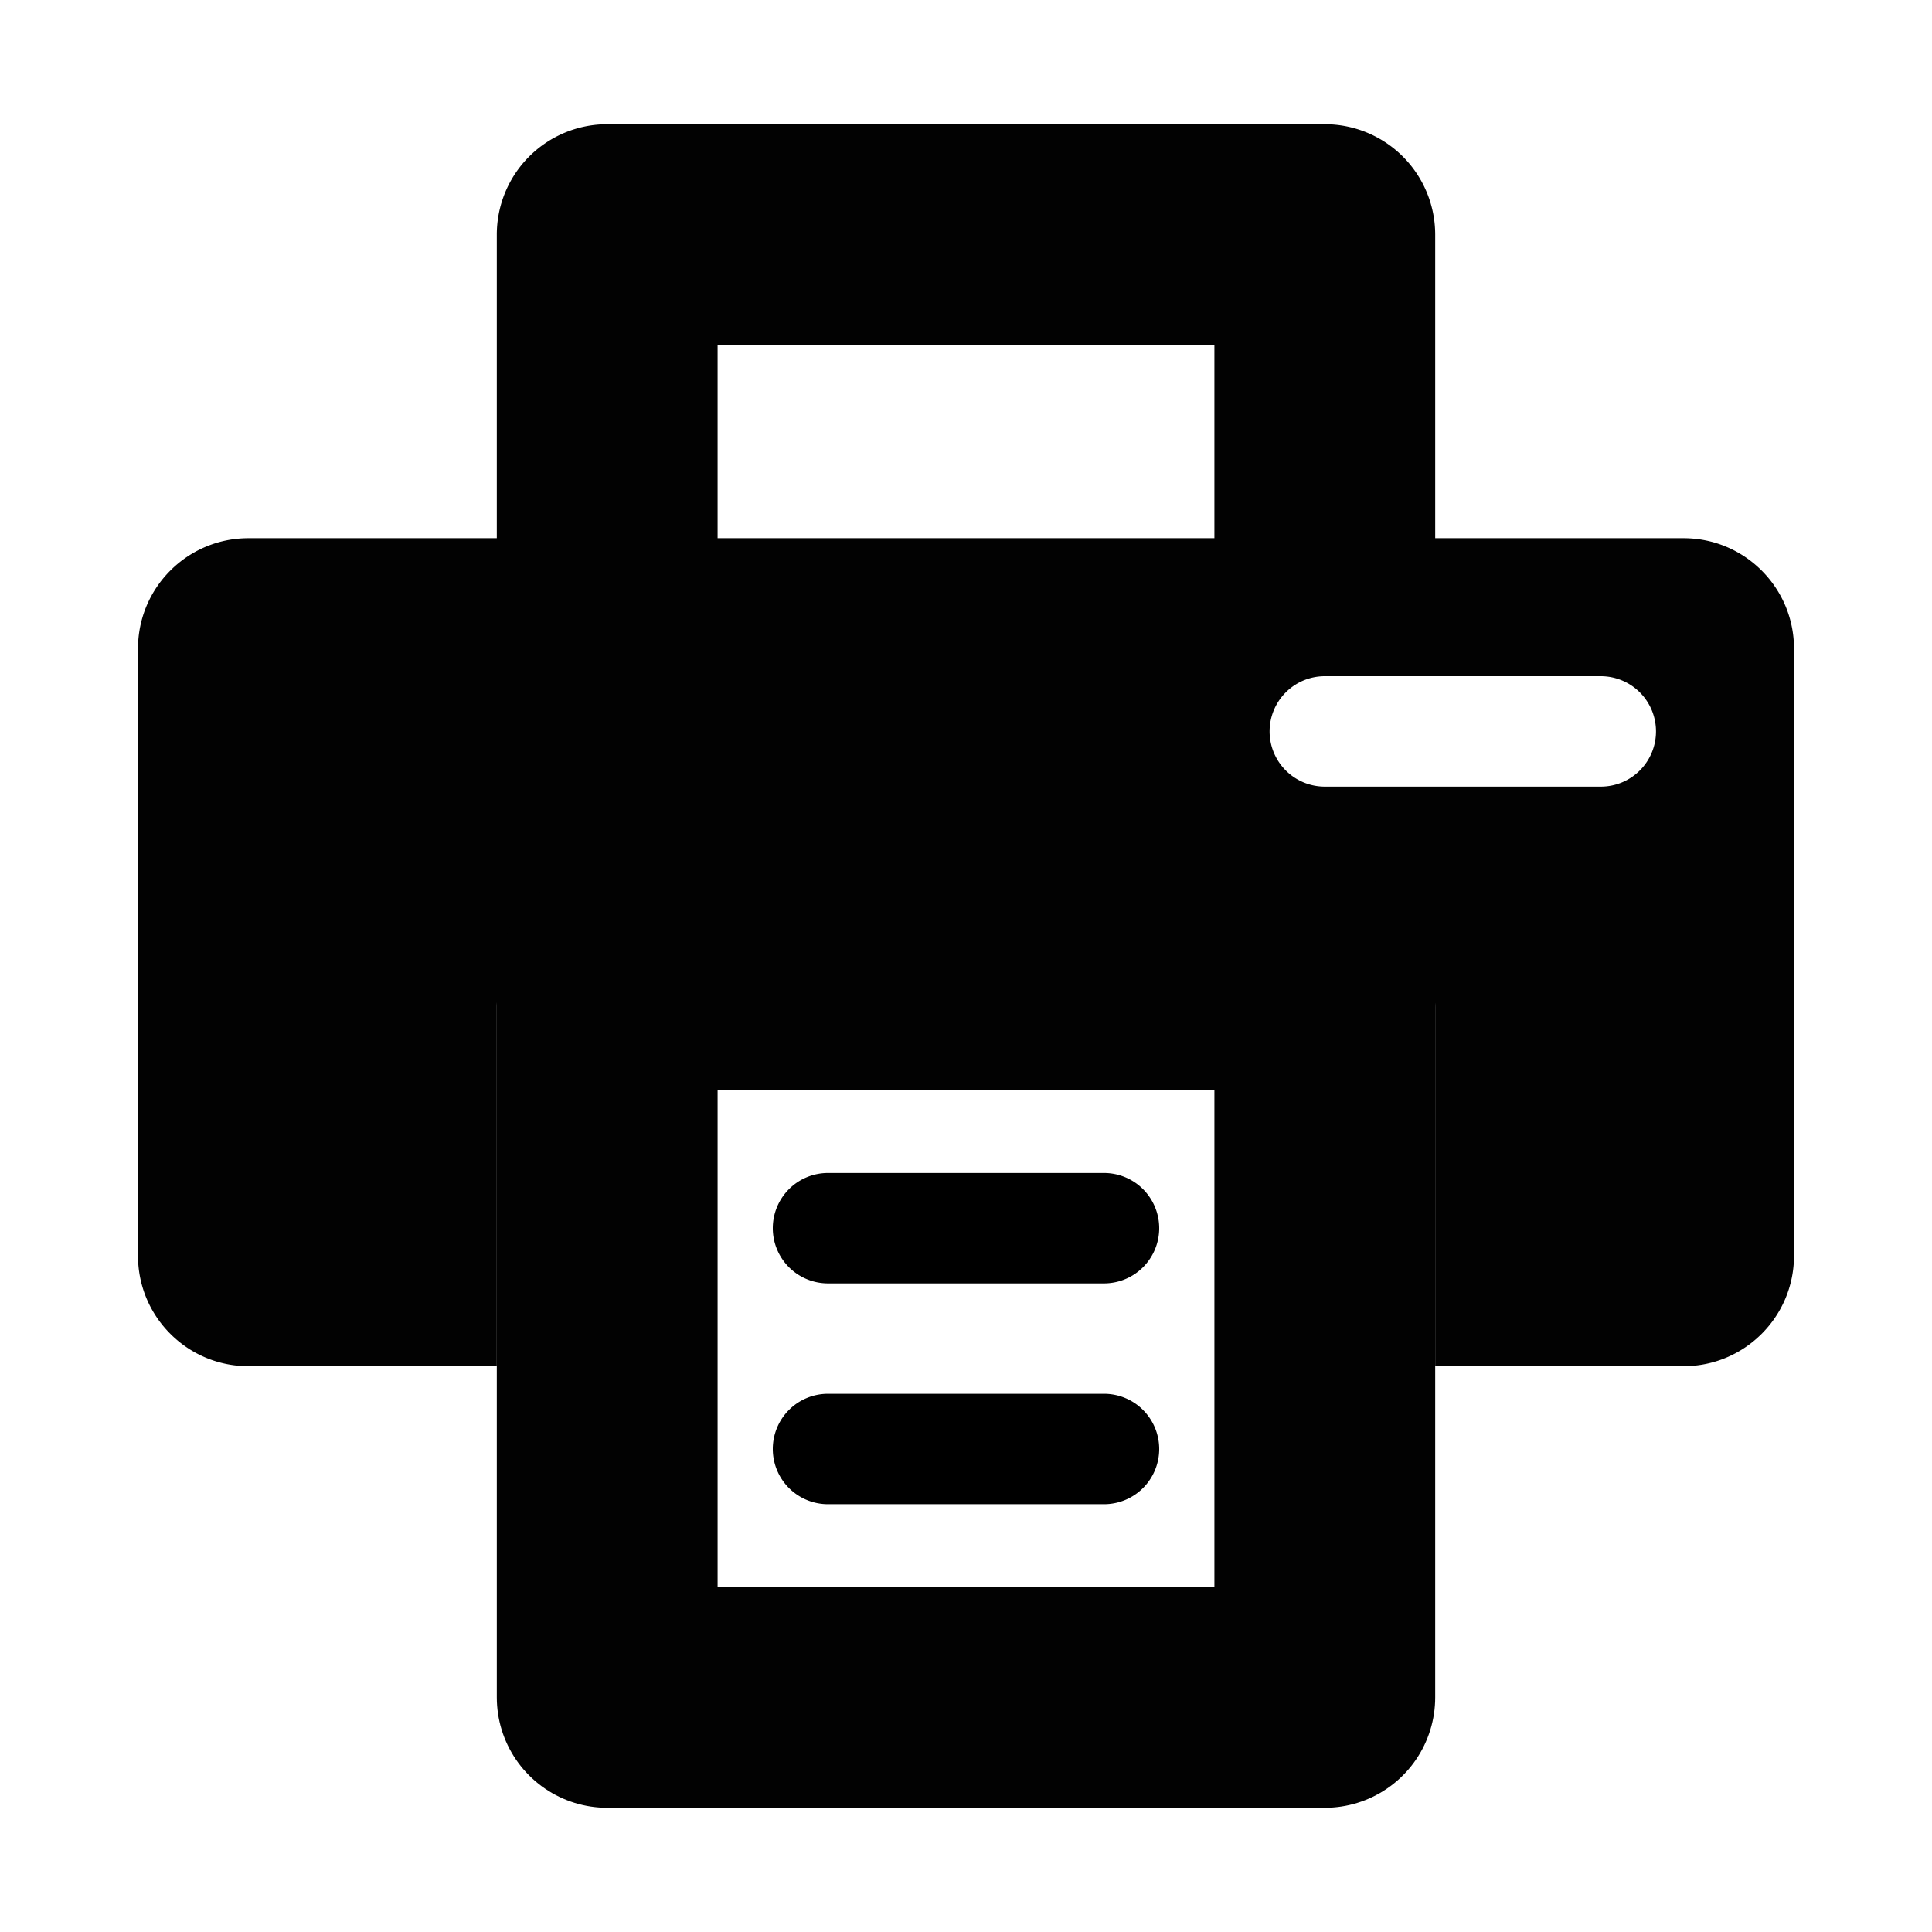 <?xml version="1.0" encoding="UTF-8" standalone="no"?>
<svg
   viewBox="0 0 700 700"
   version="1.1"
   id="svg9724"
   sodipodi:docname="print.svg"
   inkscape:version="1.3.2 (091e20ef0f, 2023-11-25)"
   width="700"
   height="700"
   xmlns:inkscape="http://www.inkscape.org/namespaces/inkscape"
   xmlns:sodipodi="http://sodipodi.sourceforge.net/DTD/sodipodi-0.dtd"
   xmlns="http://www.w3.org/2000/svg"
   xmlns:svg="http://www.w3.org/2000/svg">
  <defs
     id="defs9728" />
  <sodipodi:namedview
     id="namedview9726"
     pagecolor="#ffffff"
     bordercolor="#666666"
     borderopacity="1.0"
     inkscape:showpageshadow="2"
     inkscape:pageopacity="0.0"
     inkscape:pagecheckerboard="0"
     inkscape:deskcolor="#d1d1d1"
     showgrid="true"
     inkscape:zoom="0.84118632"
     inkscape:cx="232.40987"
     inkscape:cy="383.38712"
     inkscape:window-width="1920"
     inkscape:window-height="1048"
     inkscape:window-x="0"
     inkscape:window-y="0"
     inkscape:window-maximized="1"
     inkscape:current-layer="svg9724"
     showguides="true">
    <inkscape:grid
       type="xygrid"
       id="grid9972"
       originx="0"
       originy="0"
       spacingy="1"
       spacingx="1"
       units="px"
       visible="true" />
    <sodipodi:guide
       position="-260,300"
       orientation="0,-1"
       id="guide383"
       inkscape:locked="false" />
    <sodipodi:guide
       position="300,520"
       orientation="1,0"
       id="guide385"
       inkscape:locked="false" />
    <sodipodi:guide
       position="240,520"
       orientation="0,-1"
       id="guide939"
       inkscape:locked="false" />
    <sodipodi:guide
       position="220,80"
       orientation="0,-1"
       id="guide941"
       inkscape:locked="false" />
  </sodipodi:namedview>
  <g
     id="g1"
     transform="translate(50,45)">
    <path
       id="rect348"
       style="color:#000000;fill:#020202;stroke-linecap:round;stroke-linejoin:round;-inkscape-stroke:none;paint-order:stroke fill markers"
       d="M 170,0 A 40.004,40.004 0 0 0 130,40 V 150 H 40 C 17.91,150.002 0.002,167.91 0,190 v 220 c 0.002,22.09 17.91,39.998 40,40 h 90 V 320 c 0.002,-22.09 17.91,-39.998 40,-40 h 260 c 22.09,0.002 39.998,17.91 40,40 v 130 h 90 c 22.09,-0.002 39.998,-17.91 40,-40 V 190 c -0.002,-22.09 -17.91,-39.998 -40,-40 H 470 V 40 A 40.004,40.004 0 0 0 430,0 Z m 40,80 h 180 v 70 H 210 Z m 220,120 h 100 a 20,20 0 0 1 20,20 20,20 0 0 1 -20,20 H 430 a 20,20 0 0 1 -20,-20 20,20 0 0 1 20,-20 z" />
    <rect
       style="fill:none;stroke:#020202;stroke-width:80;stroke-linecap:round;stroke-linejoin:round;paint-order:stroke fill markers"
       id="rect348-3-6"
       width="260"
       height="260"
       x="310"
       y="-430"
       transform="rotate(90)" />
    <path
       style="color:#000000;fill:#000000;stroke-linecap:round;-inkscape-stroke:none"
       d="m 250,380 a 20,20 0 0 0 -20,20 20,20 0 0 0 20,20 h 100 a 20,20 0 0 0 20,-20 20,20 0 0 0 -20,-20 z"
       id="path641" />
    <path
       style="color:#000000;fill:#000000;stroke-linecap:round;-inkscape-stroke:none"
       d="m 250,460 a 20,20 0 0 0 -20,20 20,20 0 0 0 20,20 h 100 a 20,20 0 0 0 20,-20 20,20 0 0 0 -20,-20 z"
       id="path641-5" />
  </g>
</svg>
